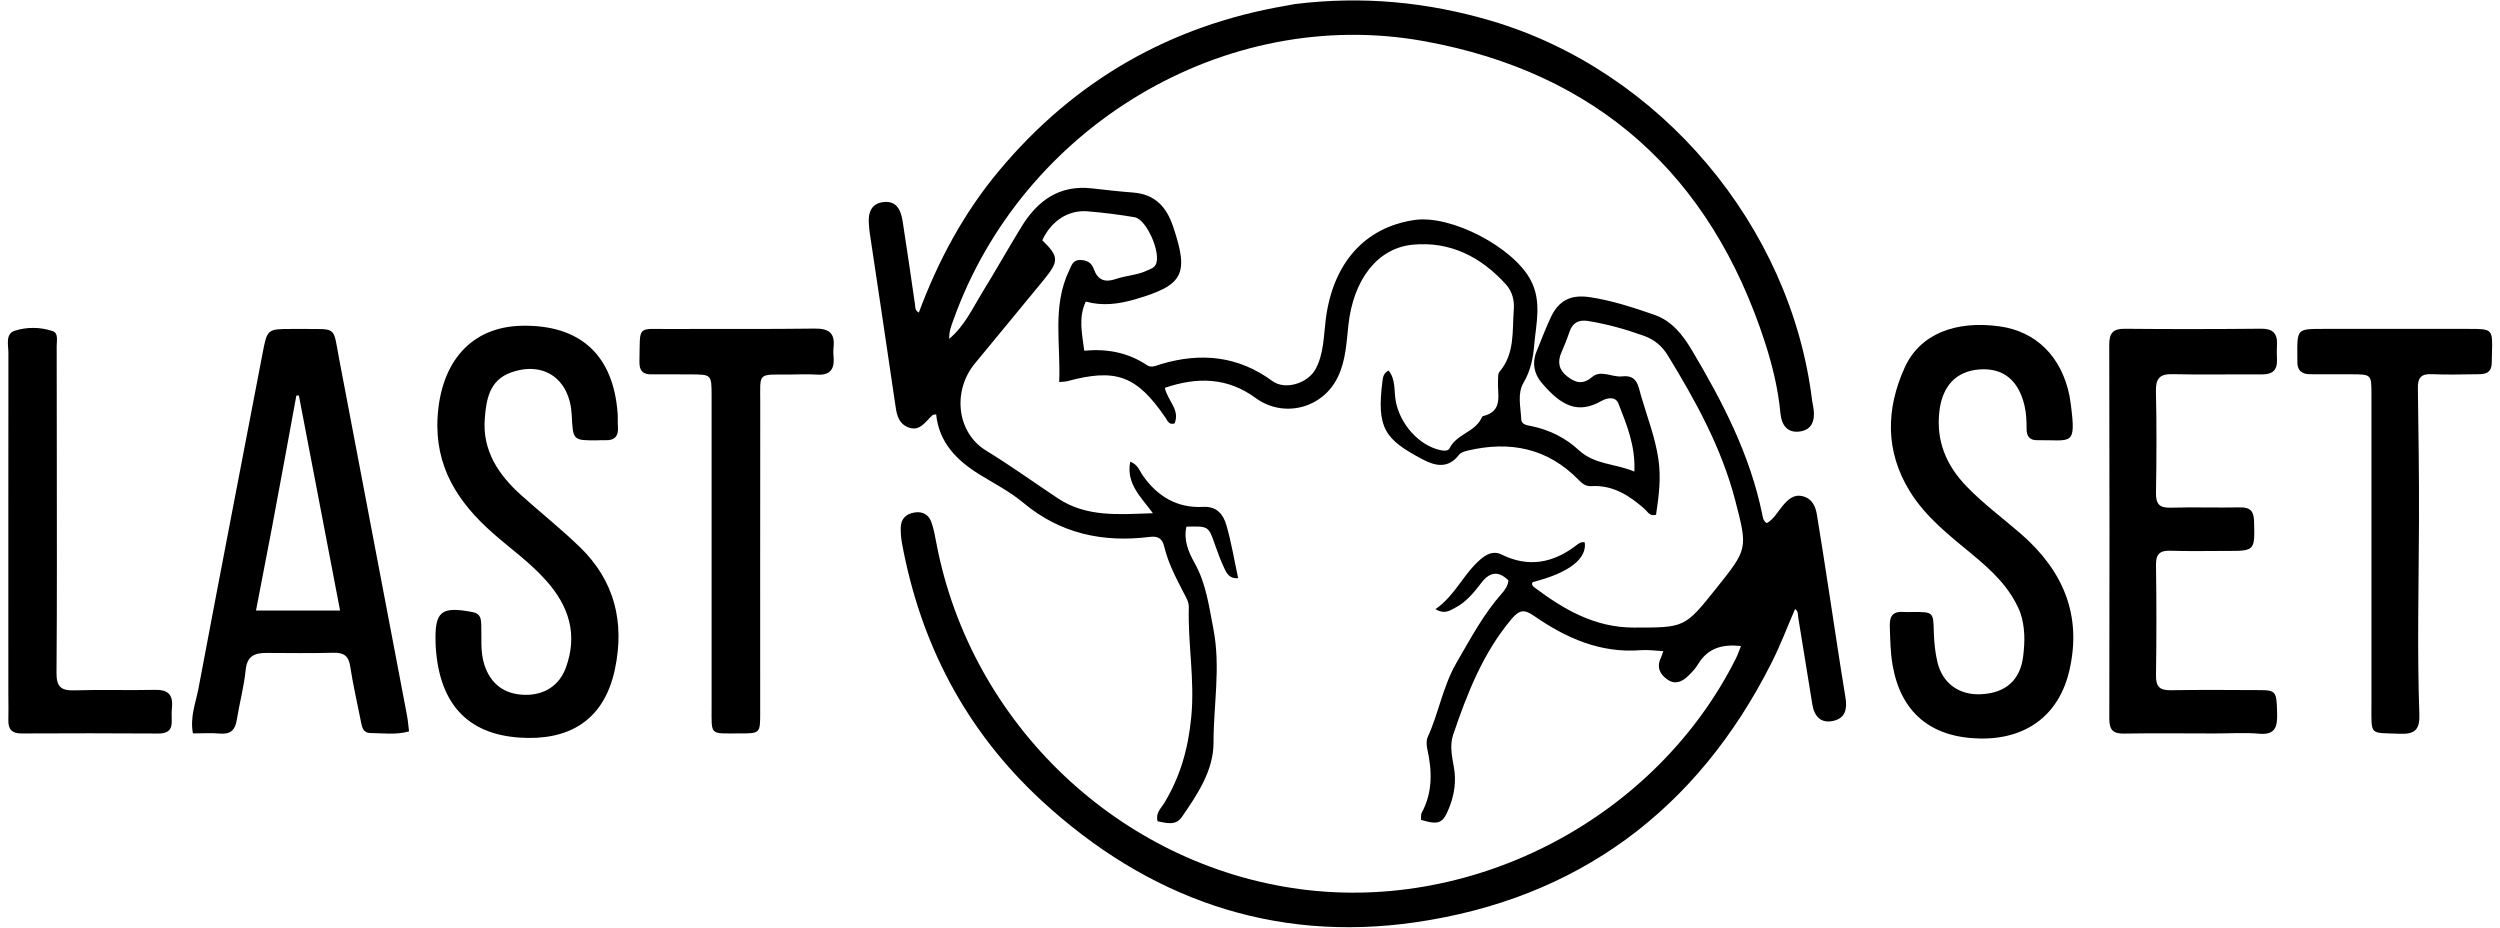 <?xml version="1.0" encoding="UTF-8"?>
<svg xmlns="http://www.w3.org/2000/svg" xmlns:xlink="http://www.w3.org/1999/xlink" width="159px" height="59px" viewBox="0 0 158 59" version="1.1">
<g id="surface1">
<path style=" stroke:none;fill-rule:nonzero;fill:rgb(0%,0%,0%);fill-opacity:1;" d="M 81.855 0.258 C 86.148 -0.27 90.266 0.121 94.34 1.324 C 105.047 4.484 113.391 14.32 114.75 25.473 C 114.773 25.66 114.828 25.848 114.848 26.035 C 114.934 26.746 114.742 27.34 113.957 27.445 C 113.164 27.551 112.805 27.012 112.738 26.305 C 112.594 24.754 112.23 23.254 111.754 21.781 C 108.293 11.105 101.066 4.613 90.086 2.621 C 77.375 0.309 64.504 8.082 60.129 20.371 C 60.004 20.723 59.855 21.066 59.871 21.551 C 60.859 20.715 61.348 19.613 61.965 18.613 C 62.809 17.242 63.598 15.84 64.438 14.465 C 65.461 12.777 66.855 11.746 68.941 11.98 C 69.816 12.078 70.691 12.18 71.566 12.246 C 72.945 12.352 73.68 13.137 74.109 14.406 C 75.129 17.438 74.777 18.137 71.711 19.031 C 70.664 19.336 69.633 19.48 68.555 19.18 C 68.074 20.211 68.32 21.195 68.457 22.305 C 69.906 22.168 71.242 22.418 72.438 23.219 C 72.742 23.426 73.051 23.242 73.344 23.156 C 75.871 22.406 78.238 22.629 80.422 24.234 C 81.242 24.836 82.691 24.379 83.18 23.457 C 83.699 22.477 83.684 21.379 83.816 20.324 C 84.266 16.754 86.281 14.461 89.453 13.992 C 91.789 13.648 95.738 15.719 96.848 17.809 C 97.578 19.188 97.188 20.598 97.07 21.992 C 97.004 22.801 96.836 23.594 96.398 24.34 C 95.984 25.039 96.219 25.883 96.25 26.664 C 96.262 27.012 96.637 27.051 96.902 27.102 C 98.047 27.336 99.086 27.859 99.906 28.625 C 100.926 29.566 102.207 29.469 103.445 29.992 C 103.523 28.344 102.953 27.004 102.434 25.668 C 102.254 25.203 101.727 25.289 101.355 25.5 C 99.867 26.344 98.812 25.844 97.535 24.328 C 97.074 23.781 96.926 23.082 97.223 22.359 C 97.523 21.633 97.797 20.887 98.133 20.176 C 98.648 19.098 99.402 18.723 100.598 18.898 C 102.004 19.105 103.352 19.551 104.691 20.012 C 105.832 20.402 106.527 21.301 107.117 22.293 C 109.059 25.562 110.801 28.918 111.574 32.691 C 111.617 32.887 111.629 33.141 111.875 33.27 C 112.32 33.012 112.555 32.551 112.875 32.172 C 113.215 31.773 113.574 31.414 114.156 31.562 C 114.77 31.719 114.977 32.223 115.062 32.773 C 115.332 34.418 115.586 36.07 115.84 37.723 C 116.184 39.934 116.504 42.148 116.871 44.355 C 116.992 45.078 116.871 45.664 116.117 45.844 C 115.309 46.031 114.887 45.57 114.762 44.785 C 114.469 42.945 114.168 41.109 113.867 39.27 C 113.84 39.094 113.883 38.887 113.668 38.73 C 113.168 39.883 112.727 41.055 112.164 42.164 C 107.426 51.559 99.801 57.176 89.504 58.66 C 80.461 59.965 72.465 57.125 65.734 50.91 C 60.945 46.484 58.051 40.977 56.867 34.555 C 56.805 34.215 56.777 33.859 56.789 33.516 C 56.812 32.957 57.164 32.668 57.691 32.59 C 58.195 32.516 58.57 32.742 58.734 33.207 C 58.895 33.648 58.973 34.121 59.062 34.586 C 61.258 46.055 70.703 55.023 82.199 56.551 C 93.375 58.035 104.828 51.973 109.895 41.895 C 110.02 41.648 110.105 41.383 110.227 41.086 C 109.051 40.961 108.125 41.207 107.508 42.227 C 107.348 42.492 107.129 42.734 106.906 42.953 C 106.523 43.332 106.078 43.578 105.559 43.227 C 105.066 42.891 104.844 42.434 105.133 41.836 C 105.184 41.73 105.215 41.609 105.285 41.414 C 104.766 41.387 104.305 41.316 103.848 41.352 C 101.289 41.555 99.098 40.582 97.066 39.172 C 96.449 38.742 96.141 38.77 95.629 39.375 C 93.809 41.543 92.809 44.109 91.918 46.738 C 91.691 47.414 91.848 48.121 91.969 48.805 C 92.129 49.707 91.992 50.566 91.656 51.402 C 91.266 52.375 91.004 52.48 89.879 52.145 C 89.891 52 89.852 51.82 89.918 51.699 C 90.625 50.395 90.586 49.035 90.277 47.641 C 90.227 47.402 90.203 47.102 90.297 46.891 C 91.004 45.352 91.262 43.656 92.133 42.152 C 93.02 40.629 93.832 39.082 95.008 37.754 C 95.207 37.527 95.406 37.266 95.434 36.914 C 94.801 36.281 94.238 36.379 93.715 37.066 C 93.234 37.699 92.73 38.312 92.012 38.676 C 91.695 38.836 91.363 39.086 90.797 38.742 C 92.031 37.891 92.57 36.52 93.637 35.594 C 94.016 35.266 94.457 35 95.012 35.273 C 96.691 36.102 98.242 35.82 99.699 34.723 C 99.871 34.594 100.039 34.43 100.289 34.496 C 100.441 35.547 99.262 36.445 96.984 37.02 C 96.891 37.156 96.965 37.266 97.062 37.34 C 98.953 38.762 100.926 39.914 103.41 39.914 C 106.637 39.91 106.637 39.949 108.664 37.406 C 110.652 34.914 110.664 34.91 109.859 31.82 C 108.988 28.477 107.344 25.496 105.559 22.582 C 105.199 21.996 104.695 21.586 104.043 21.355 C 102.887 20.941 101.711 20.609 100.496 20.414 C 99.922 20.324 99.52 20.512 99.32 21.098 C 99.172 21.543 98.996 21.984 98.805 22.418 C 98.539 23.023 98.645 23.523 99.168 23.934 C 99.688 24.34 100.152 24.492 100.754 23.98 C 101.324 23.496 102.031 24.012 102.676 23.938 C 103.625 23.832 103.684 24.523 103.871 25.176 C 104.258 26.508 104.766 27.801 104.973 29.191 C 105.156 30.402 105 31.57 104.824 32.738 C 104.418 32.859 104.293 32.539 104.09 32.363 C 103.121 31.512 102.074 30.836 100.715 30.918 C 100.355 30.941 100.133 30.758 99.902 30.523 C 97.93 28.5 95.543 28.027 92.871 28.652 C 92.664 28.699 92.406 28.77 92.293 28.922 C 91.621 29.82 90.789 29.641 90.008 29.23 C 87.543 27.938 87.047 27.219 87.426 24.227 C 87.457 23.977 87.504 23.723 87.812 23.566 C 88.266 24.117 88.156 24.816 88.258 25.438 C 88.492 26.898 89.691 28.305 91.078 28.621 C 91.305 28.676 91.598 28.703 91.691 28.512 C 92.129 27.617 93.266 27.496 93.707 26.621 C 93.734 26.566 93.766 26.48 93.812 26.469 C 95.148 26.148 94.719 25.074 94.773 24.207 C 94.789 24.02 94.758 23.773 94.859 23.656 C 95.859 22.492 95.672 21.055 95.777 19.691 C 95.824 19.105 95.68 18.539 95.285 18.098 C 93.699 16.336 91.727 15.336 89.352 15.562 C 87.086 15.781 85.566 17.812 85.258 20.676 C 85.133 21.801 85.094 22.941 84.578 23.996 C 83.609 25.988 81.125 26.609 79.352 25.309 C 77.574 24.004 75.652 23.957 73.582 24.668 C 73.766 25.492 74.566 26.07 74.203 26.93 C 73.84 27.043 73.754 26.758 73.621 26.559 C 71.797 23.891 70.477 23.402 67.371 24.246 C 67.254 24.277 67.129 24.27 66.863 24.297 C 66.973 21.887 66.402 19.484 67.5 17.199 C 67.648 16.887 67.734 16.531 68.191 16.535 C 68.617 16.539 68.922 16.699 69.066 17.113 C 69.32 17.82 69.77 17.984 70.477 17.742 C 71.125 17.52 71.836 17.504 72.469 17.199 C 72.664 17.105 72.883 17.055 73 16.836 C 73.375 16.141 72.438 13.949 71.66 13.816 C 70.672 13.648 69.672 13.523 68.672 13.441 C 67.438 13.336 66.355 14.059 65.789 15.281 C 66.848 16.316 66.867 16.598 65.887 17.793 C 64.43 19.574 62.961 21.348 61.496 23.125 C 60.066 24.863 60.34 27.516 62.219 28.66 C 63.781 29.613 65.258 30.684 66.777 31.691 C 68.613 32.91 70.645 32.711 72.824 32.641 C 72.047 31.586 71.113 30.754 71.383 29.363 C 71.883 29.551 71.973 29.953 72.184 30.246 C 73.121 31.582 74.383 32.328 76.023 32.238 C 76.922 32.191 77.309 32.746 77.504 33.418 C 77.816 34.496 77.996 35.613 78.246 36.773 C 77.707 36.82 77.52 36.473 77.371 36.152 C 77.141 35.668 76.953 35.164 76.777 34.656 C 76.363 33.461 76.371 33.457 74.957 33.496 C 74.762 34.348 75.09 35.117 75.48 35.812 C 76.215 37.129 76.387 38.539 76.672 40 C 77.145 42.457 76.676 44.836 76.68 47.238 C 76.68 49.012 75.652 50.531 74.66 51.969 C 74.273 52.535 73.668 52.34 73.125 52.234 C 72.977 51.707 73.336 51.418 73.539 51.086 C 74.566 49.391 75.07 47.629 75.266 45.586 C 75.492 43.223 75.043 40.945 75.109 38.629 C 75.117 38.285 74.945 38.023 74.805 37.746 C 74.316 36.789 73.801 35.84 73.551 34.785 C 73.426 34.254 73.164 34.078 72.613 34.148 C 69.645 34.52 66.926 33.941 64.574 31.969 C 63.727 31.262 62.738 30.758 61.801 30.18 C 60.375 29.301 59.223 28.16 59.039 26.352 C 58.93 26.375 58.855 26.367 58.816 26.398 C 58.359 26.797 58.016 27.484 57.246 27.172 C 56.566 26.891 56.512 26.23 56.418 25.586 C 55.895 21.996 55.352 18.406 54.816 14.816 C 54.789 14.629 54.777 14.441 54.762 14.25 C 54.699 13.535 54.906 12.941 55.688 12.852 C 56.559 12.75 56.809 13.414 56.914 14.109 C 57.188 15.852 57.434 17.598 57.691 19.344 C 57.719 19.523 57.672 19.734 57.938 19.879 C 59.16 16.594 60.793 13.543 63.039 10.859 C 67.84 5.109 73.941 1.617 81.309 0.359 C 81.465 0.336 81.617 0.297 81.855 0.258 Z M 81.855 0.258 "/>
<path style=" stroke:none;fill-rule:nonzero;fill:rgb(0%,0%,0%);fill-opacity:1;" d="M 18.727 20.922 C 20.977 20.945 20.664 20.695 21.078 22.871 C 22.512 30.398 23.945 37.922 25.375 45.449 C 25.441 45.785 25.465 46.129 25.516 46.516 C 24.676 46.754 23.863 46.625 23.059 46.621 C 22.605 46.621 22.527 46.266 22.457 45.906 C 22.227 44.73 21.953 43.562 21.773 42.379 C 21.668 41.691 21.348 41.5 20.699 41.516 C 19.285 41.551 17.871 41.535 16.457 41.527 C 15.707 41.523 15.215 41.707 15.125 42.609 C 15.02 43.672 14.73 44.715 14.562 45.773 C 14.461 46.422 14.172 46.711 13.496 46.656 C 12.941 46.605 12.375 46.645 11.77 46.645 C 11.574 45.594 11.949 44.699 12.121 43.797 C 13.457 36.699 14.832 29.613 16.191 22.52 C 16.496 20.926 16.484 20.922 18.066 20.922 C 18.258 20.922 18.445 20.922 18.727 20.922 M 16.805 33.512 C 16.469 35.262 16.133 37.016 15.781 38.832 C 17.617 38.832 19.32 38.832 21.129 38.832 C 20.242 34.199 19.375 29.676 18.508 25.152 C 18.457 25.152 18.402 25.156 18.348 25.16 C 17.848 27.891 17.348 30.621 16.805 33.512 Z M 16.805 33.512 "/>
<path style=" stroke:none;fill-rule:nonzero;fill:rgb(0%,0%,0%);fill-opacity:1;" d="M 127.98 38.93 C 127.328 37.344 126.172 36.285 124.949 35.273 C 123.492 34.066 121.988 32.902 120.973 31.262 C 119.391 28.707 119.441 26.02 120.637 23.379 C 121.602 21.25 123.859 20.363 126.684 20.758 C 129.004 21.082 130.621 22.691 131.121 25.18 C 131.156 25.367 131.184 25.555 131.207 25.742 C 131.551 28.43 131.258 27.969 129.062 27.996 C 128.59 28.004 128.391 27.746 128.391 27.285 C 128.391 26.777 128.375 26.277 128.254 25.777 C 127.871 24.176 126.898 23.387 125.395 23.496 C 123.906 23.605 123.023 24.559 122.844 26.168 C 122.625 28.074 123.301 29.629 124.602 30.965 C 125.656 32.055 126.879 32.953 128.02 33.945 C 130.68 36.258 131.934 39.078 131.113 42.637 C 130.465 45.461 128.383 47.035 125.398 46.969 C 122.289 46.902 120.398 45.301 119.875 42.332 C 119.723 41.484 119.719 40.637 119.691 39.785 C 119.672 39.113 119.961 38.867 120.594 38.922 C 120.781 38.938 120.973 38.922 121.16 38.922 C 122.48 38.922 122.457 38.922 122.492 40.242 C 122.512 40.871 122.578 41.512 122.723 42.121 C 123.051 43.48 124.121 44.23 125.52 44.152 C 127.062 44.07 127.992 43.258 128.176 41.723 C 128.285 40.816 128.309 39.891 127.98 38.93 Z M 127.98 38.93 "/>
<path style=" stroke:none;fill-rule:nonzero;fill:rgb(0%,0%,0%);fill-opacity:1;" d="M 34.211 36.898 C 33.172 35.738 31.953 34.887 30.844 33.906 C 28.625 31.949 27.141 29.684 27.332 26.512 C 27.547 22.996 29.484 20.789 32.668 20.719 C 36.387 20.637 38.512 22.57 38.781 26.289 C 38.801 26.574 38.777 26.859 38.801 27.141 C 38.848 27.746 38.582 28.031 37.977 27.996 C 37.82 27.988 37.664 28 37.508 28.004 C 35.941 28.016 35.941 28.016 35.863 26.41 C 35.754 24.113 34.098 22.941 31.996 23.691 C 30.613 24.184 30.426 25.43 30.332 26.625 C 30.172 28.66 31.203 30.195 32.641 31.488 C 33.883 32.605 35.195 33.645 36.391 34.805 C 38.59 36.941 39.234 39.57 38.613 42.543 C 37.91 45.914 35.574 47.125 32.527 46.91 C 29.188 46.68 27.449 44.711 27.215 41.18 C 27.211 41.086 27.207 40.992 27.203 40.895 C 27.137 38.879 27.551 38.543 29.555 38.93 C 30.074 39.027 30.094 39.367 30.109 39.758 C 30.141 40.609 30.035 41.465 30.312 42.297 C 30.707 43.496 31.566 44.152 32.844 44.191 C 34.102 44.227 35.074 43.609 35.492 42.457 C 36.254 40.363 35.699 38.551 34.211 36.898 Z M 34.211 36.898 "/>
<path style=" stroke:none;fill-rule:nonzero;fill:rgb(0%,0%,0%);fill-opacity:1;" d="M 140.344 46.648 C 138.363 46.645 136.477 46.625 134.59 46.656 C 133.898 46.668 133.652 46.426 133.652 45.723 C 133.668 37.789 133.668 29.852 133.648 21.914 C 133.648 21.188 133.887 20.906 134.629 20.91 C 137.523 20.938 140.418 20.934 143.312 20.906 C 144.047 20.898 144.352 21.199 144.316 21.918 C 144.301 22.23 144.301 22.551 144.316 22.863 C 144.348 23.559 144.012 23.82 143.344 23.812 C 141.457 23.797 139.566 23.844 137.68 23.797 C 136.848 23.777 136.598 24.074 136.617 24.898 C 136.668 27.047 136.656 29.199 136.621 31.348 C 136.613 32.035 136.82 32.309 137.535 32.289 C 139.012 32.246 140.492 32.297 141.969 32.27 C 142.617 32.258 142.844 32.512 142.859 33.16 C 142.906 35.043 142.93 35.043 141.059 35.039 C 139.895 35.039 138.73 35.066 137.566 35.027 C 136.895 35.004 136.609 35.203 136.621 35.934 C 136.656 38.273 136.656 40.613 136.621 42.953 C 136.613 43.648 136.84 43.91 137.539 43.898 C 139.426 43.867 141.316 43.883 143.203 43.891 C 144.258 43.895 144.293 43.984 144.324 45.344 C 144.348 46.18 144.246 46.762 143.176 46.664 C 142.27 46.582 141.352 46.648 140.344 46.648 Z M 140.344 46.648 "/>
<path style=" stroke:none;fill-rule:nonzero;fill:rgb(0%,0%,0%);fill-opacity:1;" d="M 49.711 23.82 C 47.652 23.828 47.852 23.656 47.852 25.609 C 47.844 32.184 47.848 38.758 47.848 45.332 C 47.848 46.641 47.844 46.648 46.543 46.645 C 44.59 46.641 44.762 46.832 44.758 44.871 C 44.754 38.297 44.758 31.723 44.758 25.148 C 44.754 23.812 44.75 23.816 43.383 23.812 C 42.566 23.812 41.746 23.801 40.93 23.809 C 40.371 23.816 40.156 23.566 40.168 23 C 40.223 20.617 39.953 20.938 42.148 20.926 C 45.199 20.906 48.25 20.941 51.301 20.898 C 52.188 20.887 52.613 21.152 52.516 22.074 C 52.492 22.293 52.496 22.52 52.516 22.738 C 52.586 23.559 52.215 23.891 51.406 23.824 C 50.875 23.785 50.336 23.82 49.711 23.82 Z M 49.711 23.82 "/>
<path style=" stroke:none;fill-rule:nonzero;fill:rgb(0%,0%,0%);fill-opacity:1;" d="M 157.977 23.031 C 157.98 23.758 157.535 23.801 157.07 23.801 C 156.098 23.812 155.121 23.84 154.148 23.797 C 153.477 23.766 153.266 24.039 153.277 24.68 C 153.316 27.523 153.359 30.367 153.348 33.211 C 153.332 37.285 153.227 41.359 153.371 45.434 C 153.402 46.383 153.105 46.707 152.137 46.668 C 150.176 46.586 150.324 46.844 150.324 44.797 C 150.324 38.223 150.324 31.648 150.324 25.07 C 150.324 23.816 150.316 23.809 149.062 23.805 C 148.18 23.801 147.301 23.801 146.418 23.801 C 145.883 23.801 145.594 23.551 145.613 22.992 C 145.613 22.867 145.613 22.738 145.609 22.613 C 145.598 20.918 145.602 20.918 147.25 20.918 C 150.332 20.922 153.414 20.918 156.496 20.918 C 158.035 20.918 158.035 20.918 157.988 22.473 C 157.98 22.633 157.984 22.789 157.977 23.031 Z M 157.977 23.031 "/>
<path style=" stroke:none;fill-rule:nonzero;fill:rgb(0%,0%,0%);fill-opacity:1;" d="M 0.031 44.105 C 0.031 36.832 0.027 29.652 0.035 22.469 C 0.039 21.961 -0.18 21.234 0.438 21.035 C 1.203 20.789 2.066 20.793 2.852 21.059 C 3.227 21.188 3.105 21.668 3.105 22.004 C 3.113 24.312 3.109 26.621 3.113 28.93 C 3.113 33.547 3.133 38.168 3.094 42.785 C 3.086 43.676 3.379 43.934 4.23 43.906 C 5.93 43.852 7.629 43.914 9.328 43.875 C 10.137 43.855 10.516 44.133 10.438 44.969 C 10.41 45.25 10.414 45.535 10.422 45.82 C 10.449 46.422 10.176 46.656 9.574 46.652 C 6.676 46.633 3.781 46.633 0.887 46.648 C 0.281 46.652 0.02 46.41 0.031 45.812 C 0.047 45.273 0.035 44.738 0.031 44.105 Z M 0.031 44.105 "/>
</g>
</svg>
